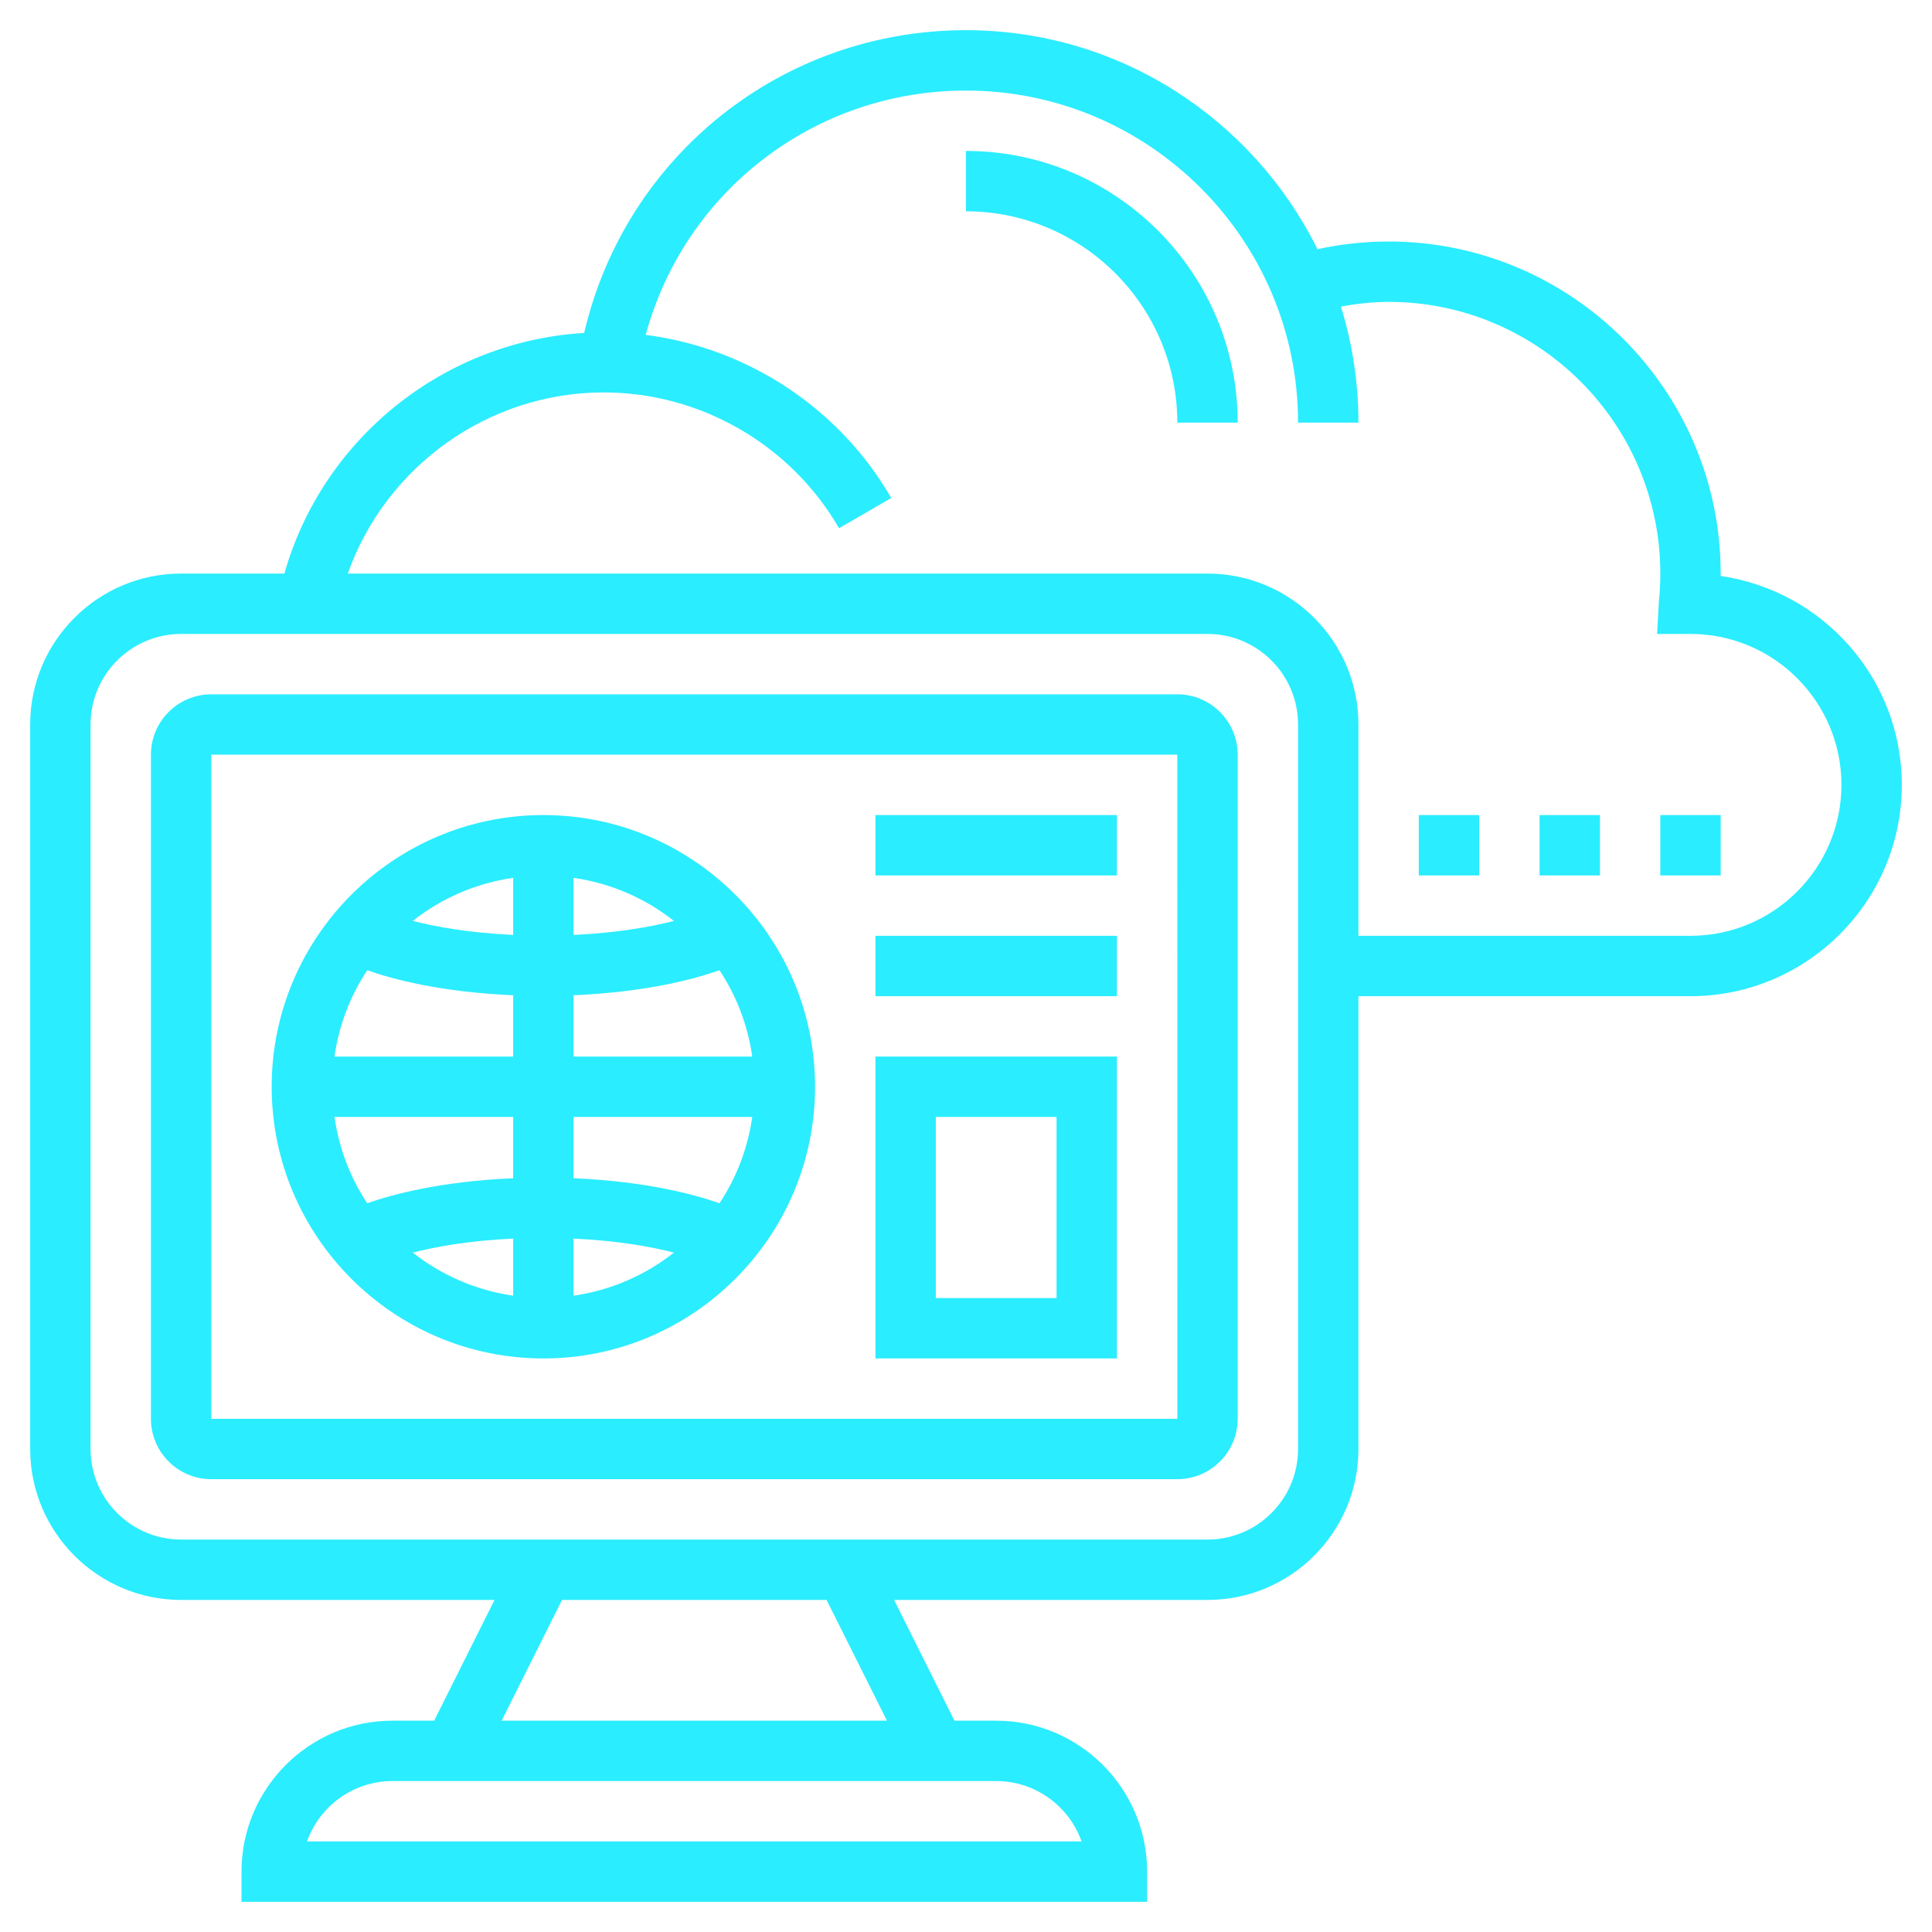 <svg id="Layer_3" enable-background="new 0 0 64 64" height="512" viewBox="0 0 64 64" width="512" xmlns="http://www.w3.org/2000/svg" style="fill: #2AEDFF;"><path d="m57 19.079c0-.026 0-.052 0-.079 0-6.065-4.935-11-11-11-.796 0-1.585.087-2.356.255-2.126-4.291-6.539-7.255-11.644-7.255-6.098 0-11.285 4.173-12.648 10.029-4.657.277-8.664 3.499-9.931 7.971h-3.421c-2.757 0-5 2.243-5 5v24c0 2.757 2.243 5 5 5h10.382l-2 4h-1.382c-2.757 0-5 2.243-5 5v1h30v-1c0-2.757-2.243-5-5-5h-1.382l-2-4h10.382c2.757 0 5-2.243 5-5v-15h11c3.86 0 7-3.14 7-7 0-3.507-2.593-6.42-6-6.921zm-21.171 41.921h-25.658c.413-1.164 1.525-2 2.829-2h20c1.304 0 2.416.836 2.829 2zm-6.447-4h-12.764l2-4h8.764zm13.618-9c0 1.654-1.346 3-3 3h-34c-1.654 0-3-1.346-3-3v-24c0-1.654 1.346-3 3-3h34c1.654 0 3 1.346 3 3zm13-17h-11v-7c0-2.757-2.243-5-5-5h-28.479c1.254-3.537 4.639-6 8.479-6 3.202 0 6.188 1.724 7.795 4.498l1.73-1.002c-1.727-2.984-4.764-4.969-8.135-5.403 1.288-4.749 5.586-8.093 10.61-8.093 6.065 0 11 4.935 11 11h2c0-1.338-.204-2.63-.581-3.846.521-.092 1.047-.154 1.581-.154 4.962 0 9 4.038 9 9 0 .305-.016.605-.046.902l-.06 1.098h1.106c2.757 0 5 2.243 5 5s-2.243 5-5 5z"/><path d="m32 5v2c3.86 0 7 3.14 7 7h2c0-4.962-4.038-9-9-9z"/><path d="m39 23h-32c-1.103 0-2 .897-2 2v22c0 1.103.897 2 2 2h32c1.103 0 2-.897 2-2v-22c0-1.103-.897-2-2-2zm-32 24v-22h32l.001 22z"/><path d="m18 27c-4.962 0-9 4.038-9 9s4.038 9 9 9 9-4.038 9-9-4.038-9-9-9zm1 2.08c1.244.179 2.382.683 3.325 1.427-.758.195-1.866.395-3.325.464zm-2 1.89c-1.459-.068-2.567-.268-3.325-.464.943-.745 2.081-1.248 3.325-1.427zm0 1.999v2.031h-5.92c.15-1.045.526-2.017 1.086-2.86.804.287 2.421.726 4.834.829zm0 4.031v2.031c-2.413.103-4.03.542-4.834.829-.56-.843-.936-1.815-1.086-2.86zm0 4.03v1.891c-1.244-.179-2.382-.683-3.325-1.427.758-.196 1.866-.396 3.325-.464zm2 0c1.459.068 2.567.268 3.325.464-.943.745-2.081 1.248-3.325 1.427zm0-1.999v-2.031h5.92c-.15 1.045-.526 2.017-1.086 2.86-.804-.287-2.421-.726-4.834-.829zm0-4.031v-2.031c2.413-.103 4.03-.542 4.834-.829.56.843.936 1.815 1.086 2.86z"/><path d="m29 27h8v2h-8z"/><path d="m29 45h8v-10h-8zm2-8h4v6h-4z"/><path d="m29 31h8v2h-8z"/><path d="m47 27h2v2h-2z"/><path d="m51 27h2v2h-2z"/><path d="m55 27h2v2h-2z"/></svg>